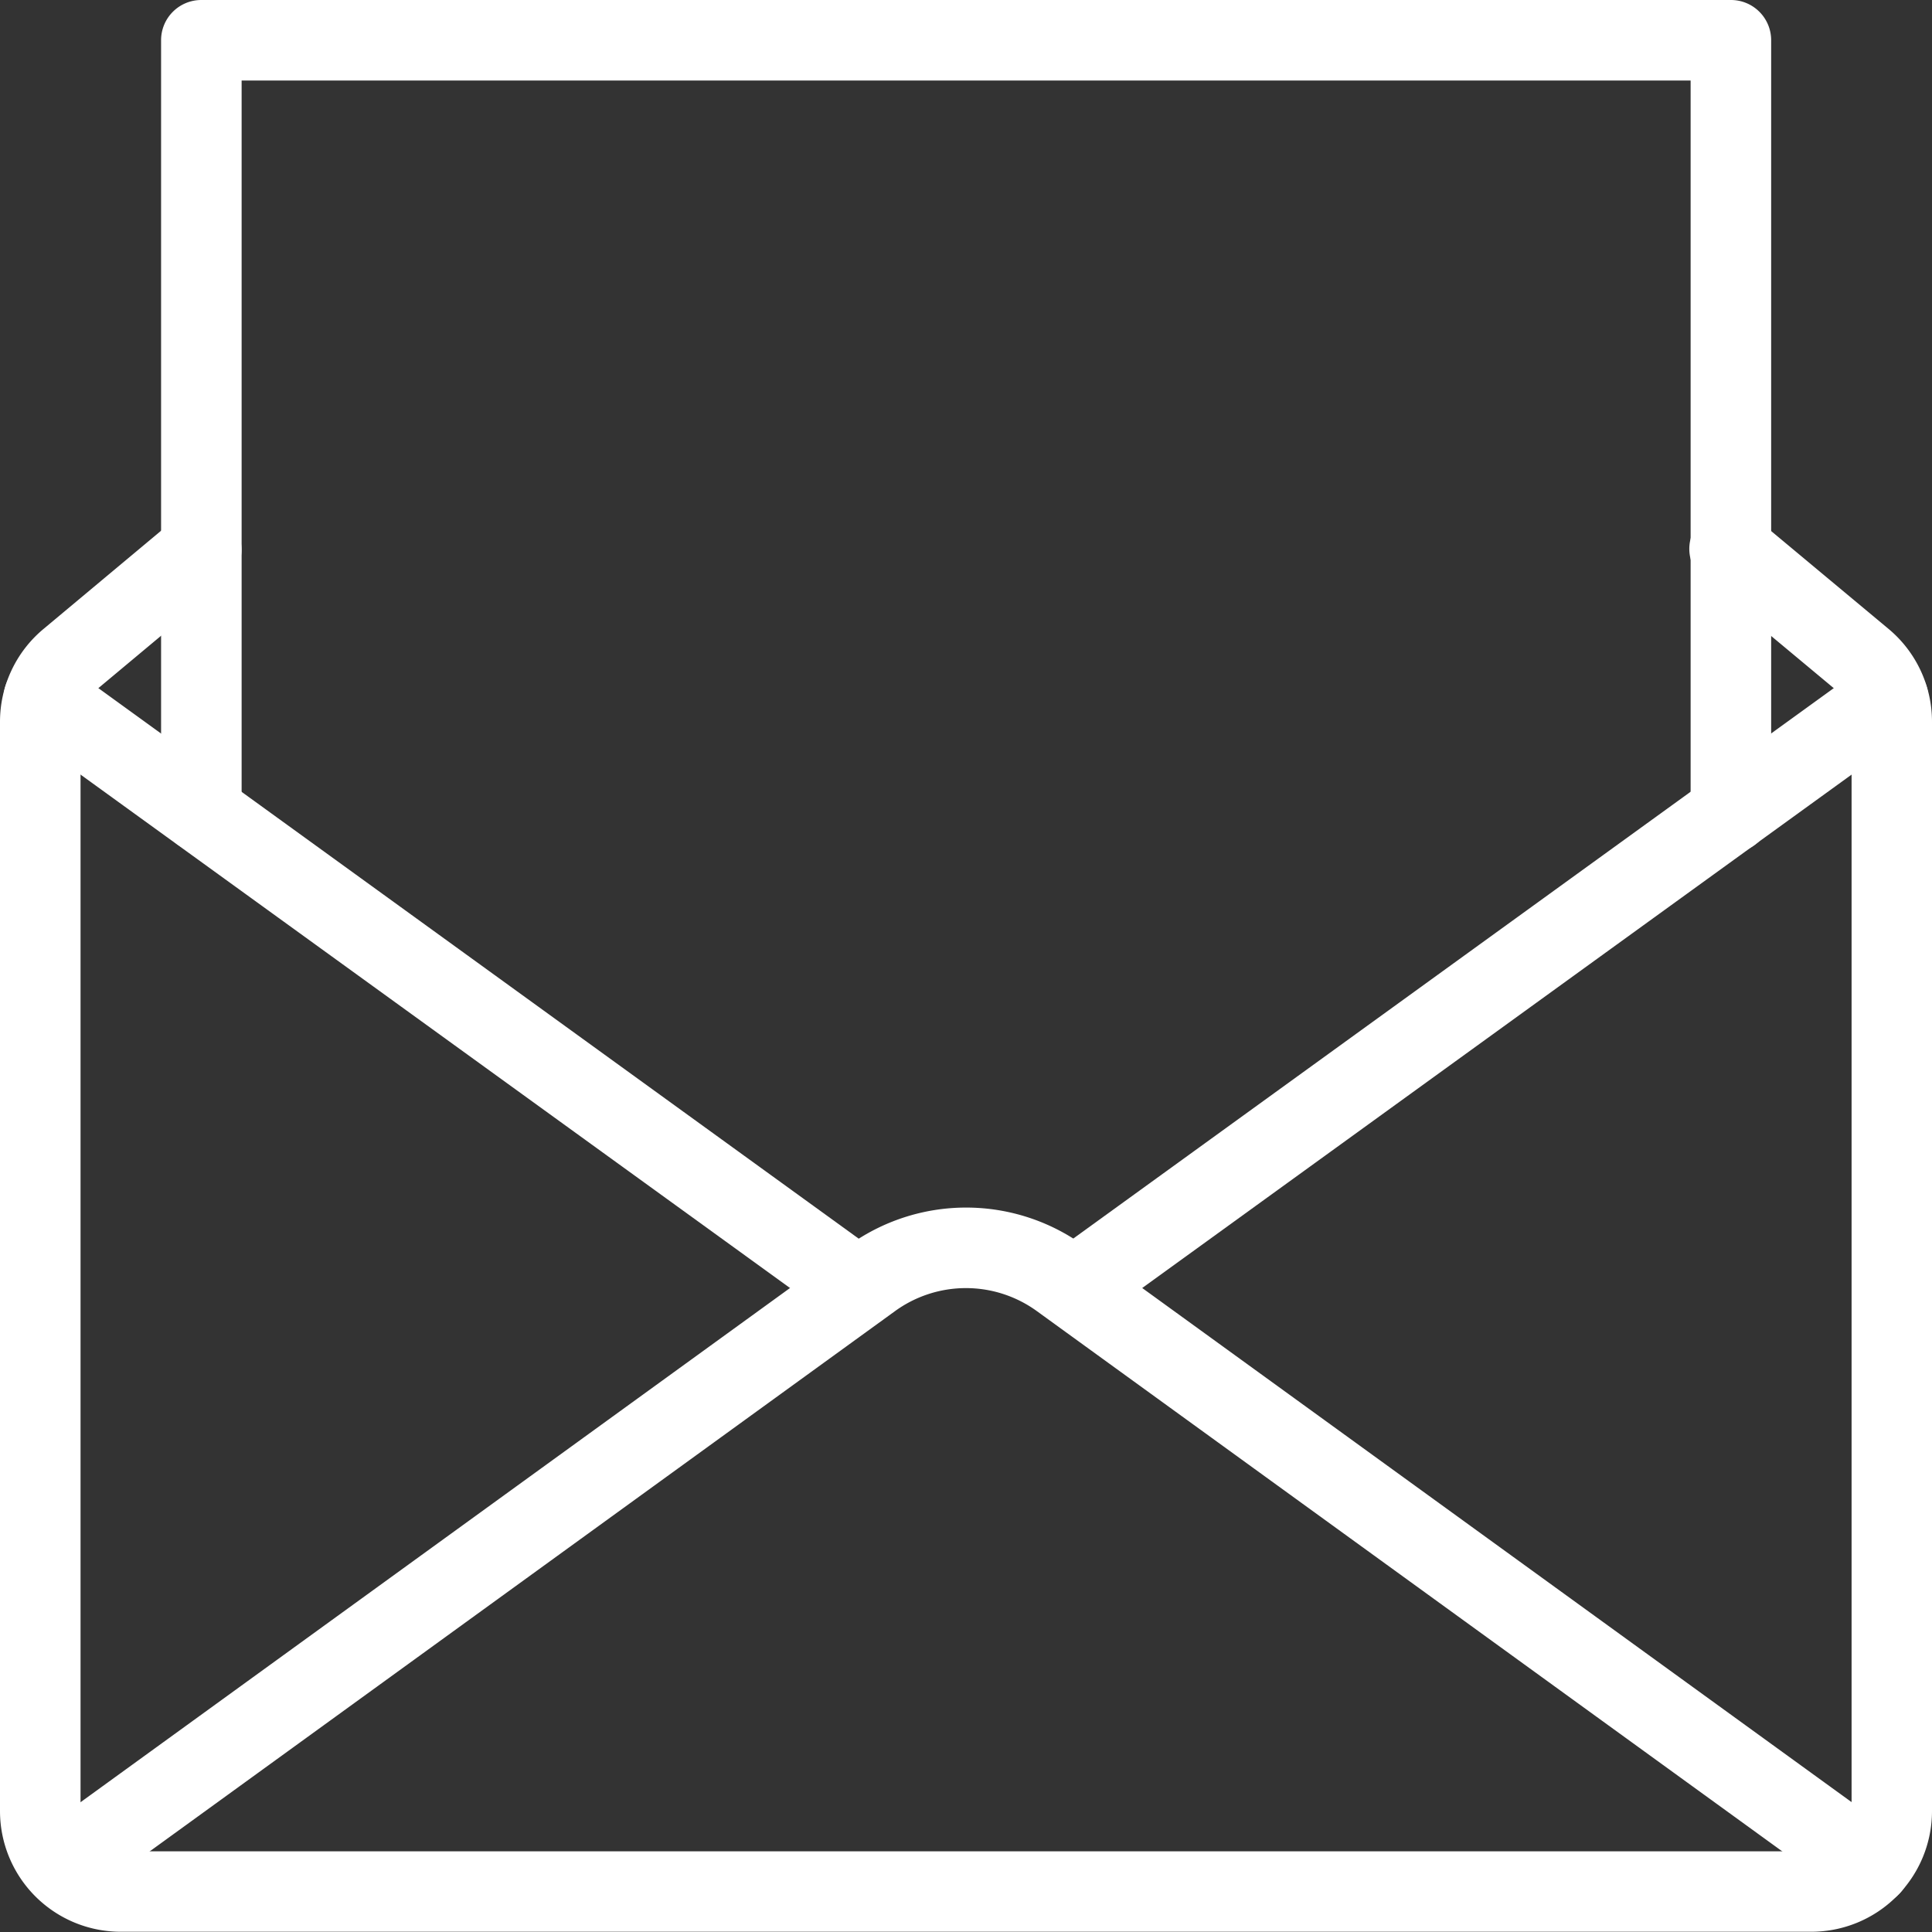 <svg xmlns="http://www.w3.org/2000/svg" id="email" width="16" height="16" viewBox="0 0 16 16">
    <rect x="0" y="0" width="16" height="16" fill="#333333" stroke="none"/>
    <defs>
        <style>
            .cls-1{fill:#fff}
        </style>
    </defs>
    <g id="그룹_64" transform="translate(.177 10)">
        <g id="그룹_63">
            <path id="패스_33" d="M21.161 325.176l-6.707-4.861a1.663 1.663 0 0 0-1.96 0l-6.707 4.861a.333.333 0 0 0 .391.539l6.706-4.861a1 1 0 0 1 1.177 0l6.707 4.861a.333.333 0 1 0 .392-.539z" class="cls-1" transform="translate(-5.65 -319.995)"/>
        </g>
    </g>
    <g id="그룹_66" transform="translate(8.559 5.452)">
        <g id="그룹_65">
            <path id="패스_34" d="M281.223 174.606a.334.334 0 0 0-.465-.075l-6.744 4.881a.333.333 0 0 0 .2.6.329.329 0 0 0 .195-.063l6.744-4.881a.333.333 0 0 0 .07-.462z" class="cls-1" transform="translate(-273.875 -174.469)"/>
        </g>
    </g>
    <g id="그룹_68" transform="translate(.03 5.451)">
        <g id="그룹_67">
            <path id="패스_35" d="M8.244 179.383L1.5 174.5a.333.333 0 0 0-.391.54l6.745 4.881a.33.33 0 0 0 .195.063.333.333 0 0 0 .2-.6z" class="cls-1" transform="translate(-.972 -174.438)"/>
        </g>
    </g>
    <g id="그룹_70" transform="translate(0 4.222)">
        <g id="그룹_69">
            <path id="패스_36" d="M15.641 136.1l-1.093-.911a.334.334 0 1 0-.427.513l1.093.911a.331.331 0 0 1 .12.256v9.021a.333.333 0 0 1-.333.333H1a.333.333 0 0 1-.333-.333v-9.021a.331.331 0 0 1 .12-.256l1.093-.913a.333.333 0 1 0-.427-.513L.36 136.1a1 1 0 0 0-.36.768v9.021a1 1 0 0 0 1 1h14a1 1 0 0 0 1-1v-9.021a1 1 0 0 0-.359-.768z" class="cls-1" transform="translate(0 -135.113)"/>
        </g>
    </g>
    <g id="그룹_72" transform="translate(1.333)">
        <g id="그룹_71">
            <path id="패스_37" d="M55.666 0H43a.333.333 0 0 0-.333.333v6.392a.333.333 0 1 0 .667 0V.667h12v6.062a.333.333 0 0 0 .667 0V.333A.333.333 0 0 0 55.666 0z" class="cls-1" transform="translate(-42.666)"/>
        </g>
    </g>
</svg>
